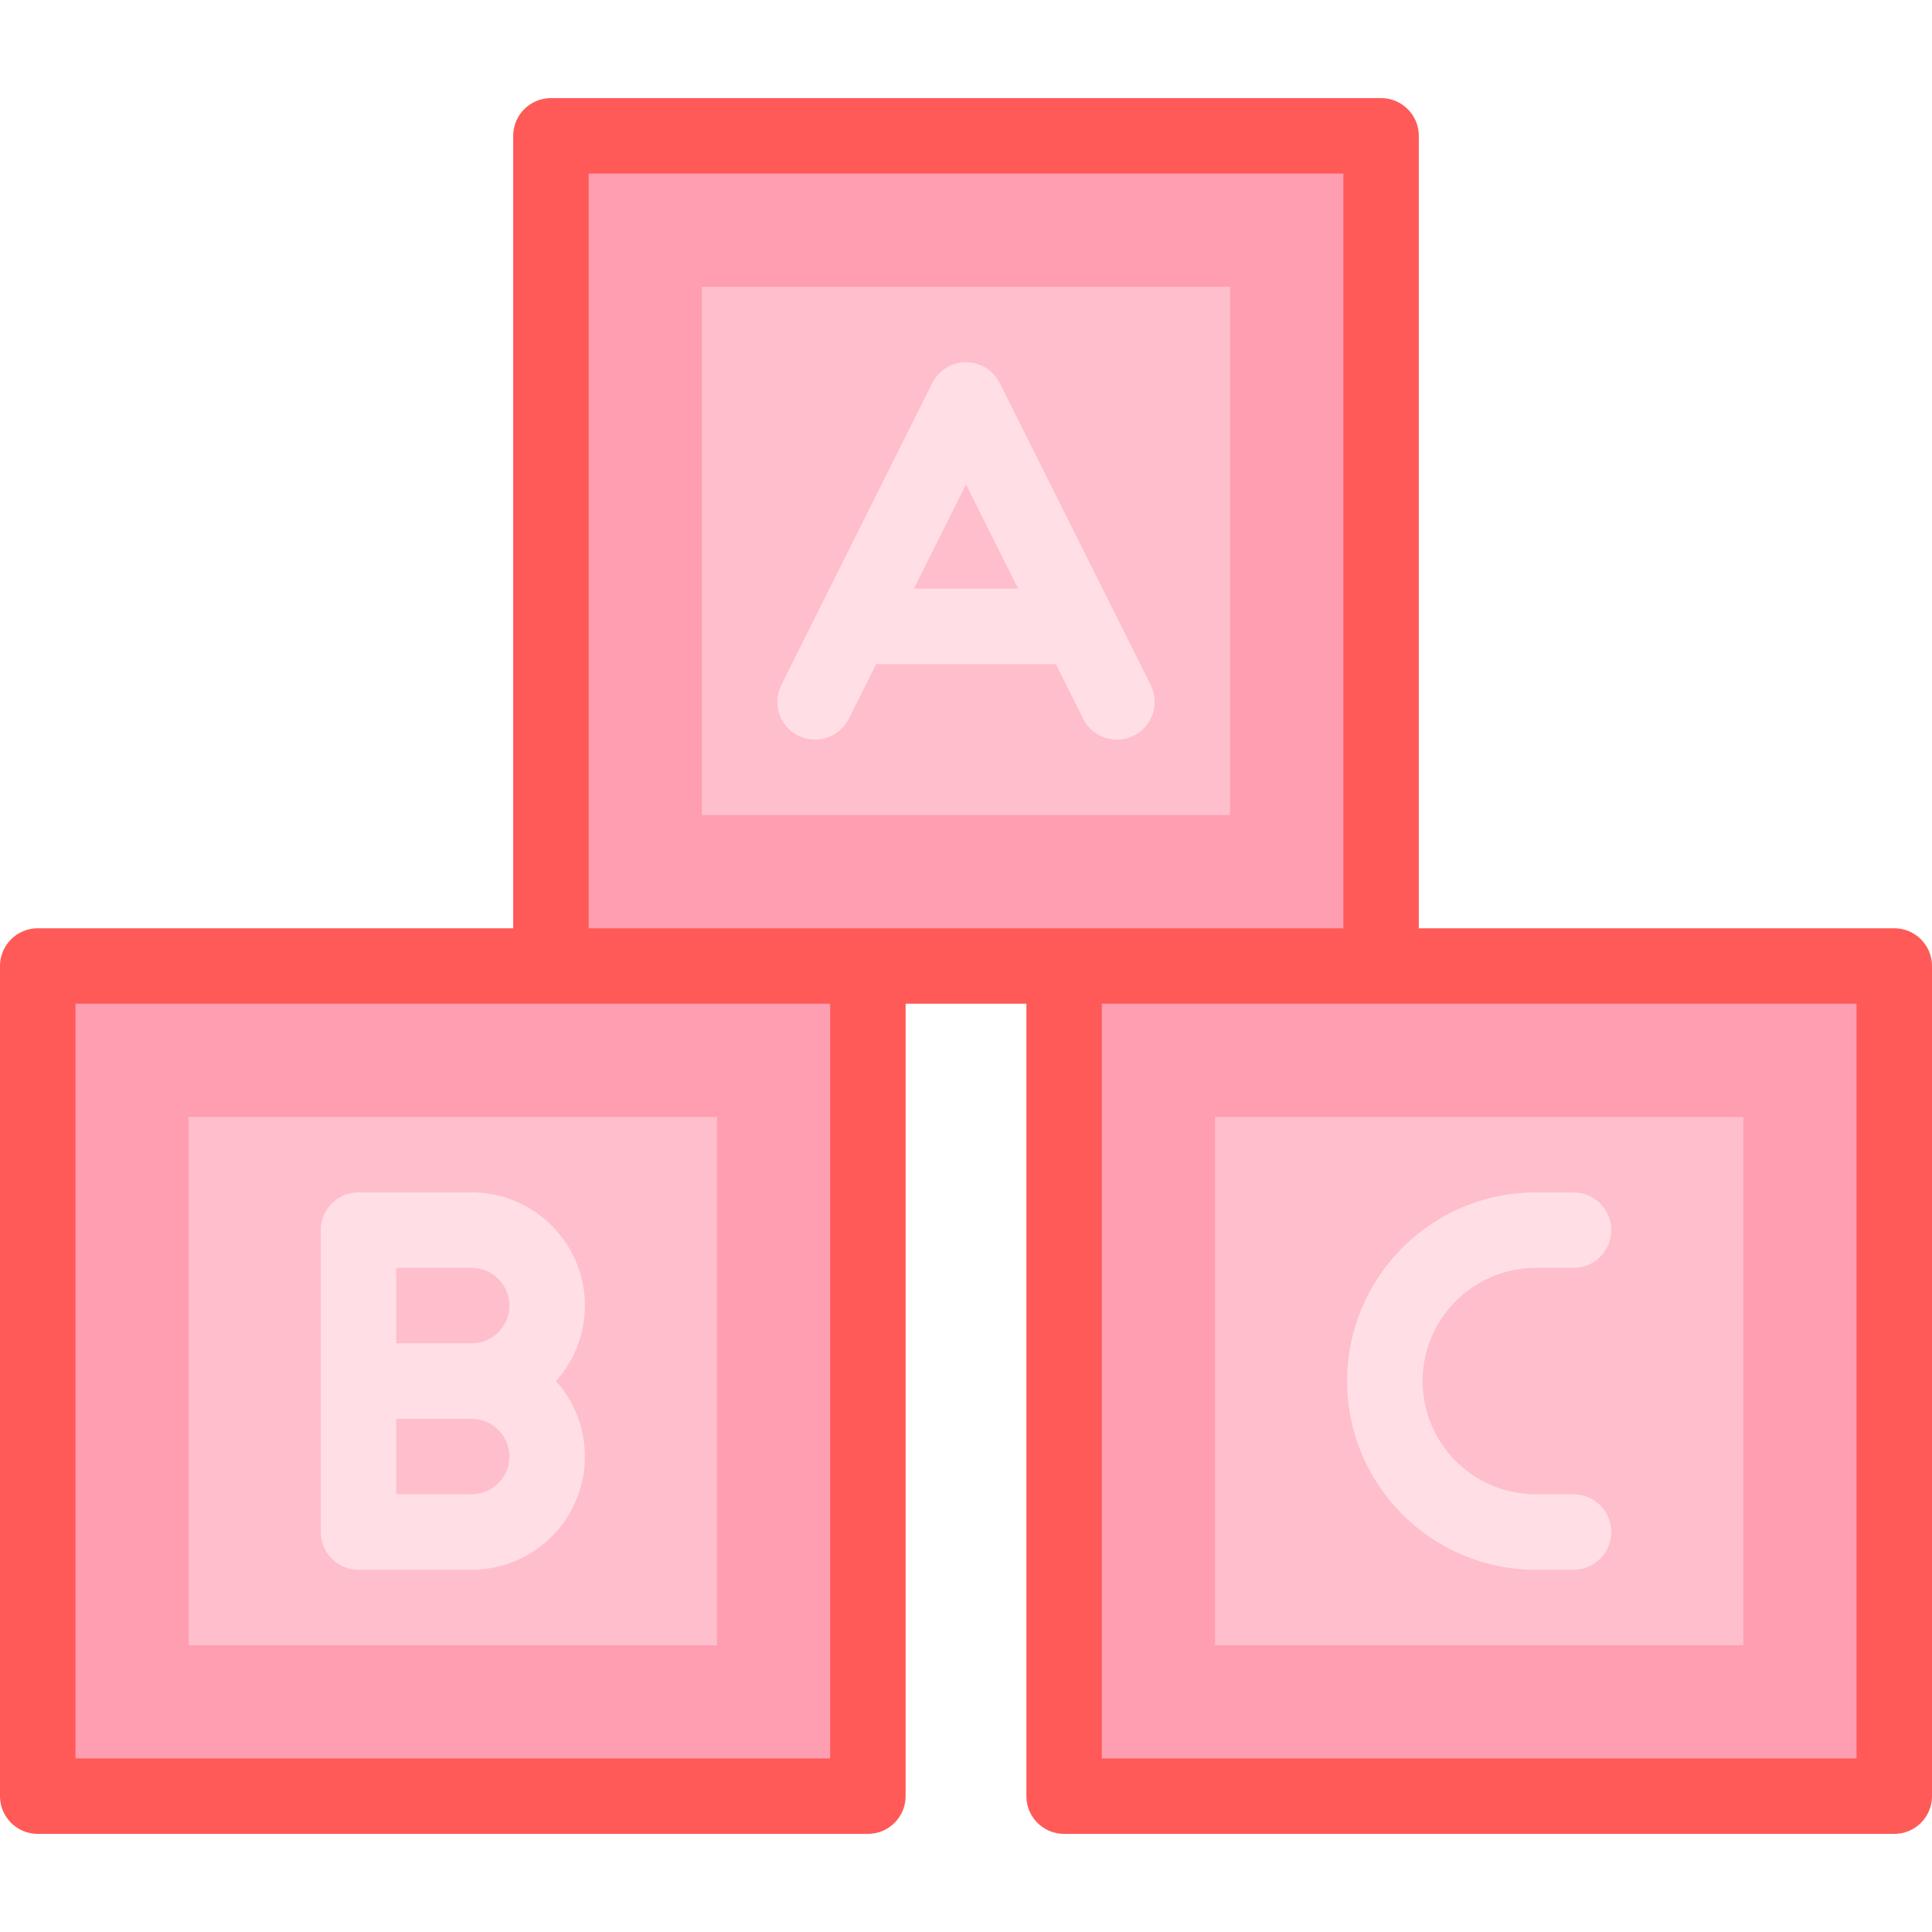 <svg id="Layer_1" enable-background="new 0 0 512 512" height="512" viewBox="0 0 512 512" width="512" xmlns="http://www.w3.org/2000/svg"><g><path d="m10 256h220v220h-220z" fill="#ff9eb1"/><path d="m50 296h140v140h-140z" fill="#ffbecb"/><g><g><path d="m125 416h-30c-5.522 0-10-4.478-10-10v-80c0-5.522 4.478-10 10-10h30c16.542 0 30 13.458 30 30 0 7.677-2.898 14.688-7.657 20 4.759 5.312 7.657 12.323 7.657 20 0 16.542-13.458 30-30 30zm-20-20h20c5.514 0 10-4.486 10-10s-4.486-10-10-10h-20zm0-40h20c5.514 0 10-4.486 10-10s-4.486-10-10-10h-20z" fill="#ffdfe5"/></g></g><path d="m282 256h220v220h-220z" fill="#ff9eb1"/><path d="m322 296h140v140h-140z" fill="#ffbecb"/><g><path d="m417 416h-10c-27.57 0-50-22.43-50-50s22.43-50 50-50h10c5.522 0 10 4.478 10 10s-4.478 10-10 10h-10c-16.542 0-30 13.458-30 30s13.458 30 30 30h10c5.522 0 10 4.478 10 10s-4.478 10-10 10z" fill="#ffdfe5"/></g><path d="m146 36h220v220h-220z" fill="#ff9eb1"/><path d="m186 76h140v140h-140z" fill="#ffbecb"/><path d="m304.944 181.528-40-80c-1.694-3.388-5.156-5.528-8.944-5.528s-7.25 2.14-8.944 5.528l-40 80c-2.47 4.939-.468 10.946 4.473 13.416 4.938 2.467 10.945.469 13.416-4.473l7.235-14.471h47.64l7.236 14.472c1.752 3.505 5.283 5.53 8.952 5.53 1.503 0 3.029-.34 4.464-1.058 4.94-2.469 6.942-8.476 4.472-13.416zm-62.764-25.528 13.82-27.64 13.82 27.64z" fill="#ffdfe5"/><g><path d="m502 246h-126v-210c0-5.522-4.478-10-10-10h-220c-5.522 0-10 4.478-10 10v210h-126c-5.522 0-10 4.478-10 10v220c0 5.522 4.478 10 10 10h220c5.522 0 10-4.478 10-10v-210h32v210c0 5.522 4.478 10 10 10h220c5.522 0 10-4.478 10-10v-220c0-5.522-4.478-10-10-10zm-282 220h-200v-200h200zm-64-220v-200h200v200zm336 220h-200v-200h200z" fill="#ff5a58"/></g></g></svg>